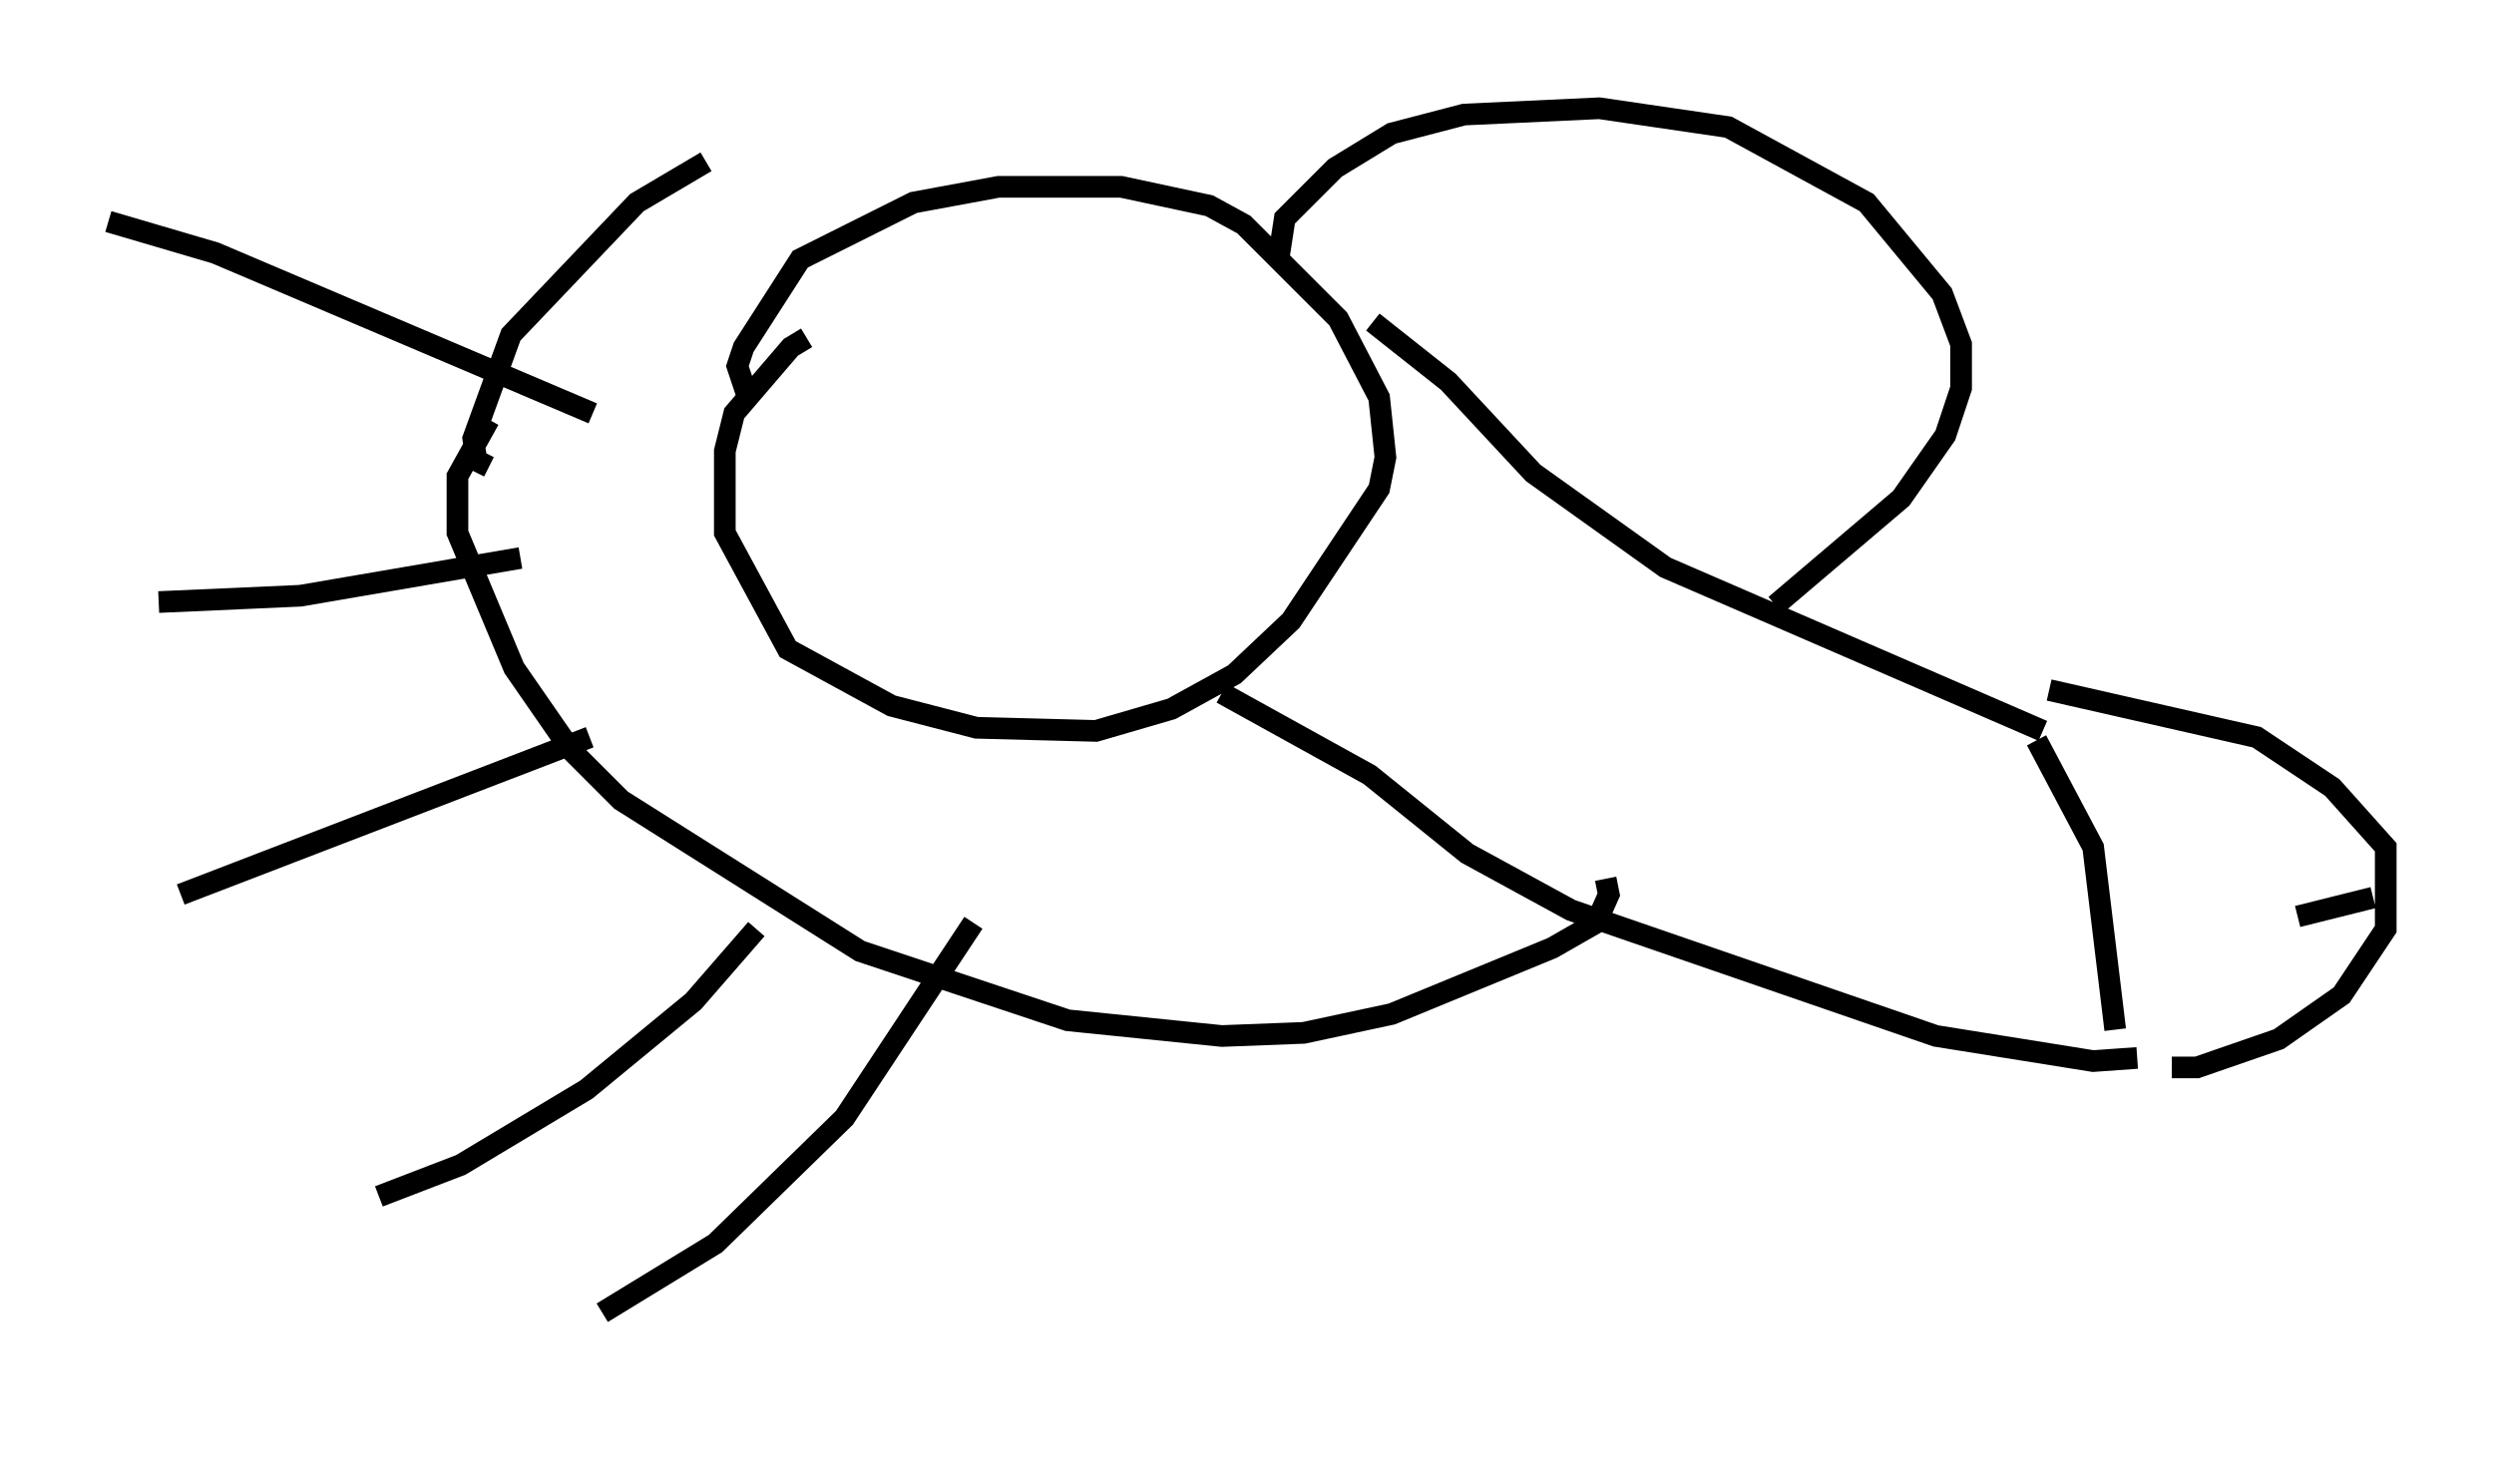<?xml version="1.0" encoding="utf-8" ?>
<svg baseProfile="full" height="68.536" version="1.1" width="115.162" xmlns="http://www.w3.org/2000/svg" xmlns:ev="http://www.w3.org/2001/xml-events" xmlns:xlink="http://www.w3.org/1999/xlink"><defs /><rect fill="white" height="68.536" width="115.162" x="0" y="0" /><path d="M39.715, 15.603 m-2.469, 0.0 l-0.726, 0.436 -2.615, 3.05 l-0.436, 1.743 0.0, 3.777 l2.905, 5.374 4.793, 2.615 l3.922, 1.017 5.52, 0.145 l3.486, -1.017 2.905, -1.598 l2.615, -2.469 4.067, -6.101 l0.291, -1.453 -0.291, -2.76 l-1.888, -3.631 -4.358, -4.358 l-1.598, -0.872 -4.067, -0.872 l-5.665, 0.0 -3.922, 0.726 l-5.229, 2.615 -2.615, 4.067 l-0.291, 0.872 0.436, 1.307 m28.905, -3.341 l3.486, 2.76 3.922, 4.212 l6.101, 4.358 17.43, 7.553 m-37.911, -1.743 l6.827, 3.777 4.503, 3.631 l4.793, 2.615 16.849, 5.81 l7.263, 1.162 2.034, -0.145 m-4.648, -14.67 l2.615, 4.939 1.017, 8.425 m-3.05, -15.687 l9.587, 2.179 3.486, 2.324 l2.469, 2.76 0.0, 3.777 l-2.034, 3.05 -2.905, 2.034 l-3.777, 1.307 -1.162, 0.0 m5.81, -6.972 l3.486, -0.872 m-50.547, -29.486 l0.291, -1.888 2.324, -2.324 l2.615, -1.598 3.341, -0.872 l6.246, -0.291 5.955, 0.872 l6.391, 3.486 3.486, 4.212 l0.872, 2.324 0.0, 2.034 l-0.726, 2.179 -2.034, 2.905 l-5.81, 4.939 m-59.408, -8.57 l-1.453, 2.615 0.0, 2.615 l2.615, 6.246 2.615, 3.777 l2.324, 2.324 11.039, 6.972 l9.587, 3.196 7.117, 0.726 l3.777, -0.145 4.067, -0.872 l7.408, -3.05 2.034, -1.162 l0.581, -1.307 -0.145, -0.726 m-51.564, -19.028 l-0.581, -0.291 -0.145, -1.017 l1.743, -4.793 5.81, -6.101 l3.196, -1.888 m-27.598, 2.76 l4.939, 1.453 17.43, 7.408 m-20.045, 8.715 l6.536, -0.291 10.168, -1.743 m-15.687, 15.542 l18.883, -7.263 m-9.732, 21.207 l3.777, -1.453 5.81, -3.486 l4.939, -4.067 2.905, -3.341 m-7.117, 17.721 l5.229, -3.196 5.955, -5.81 l5.955, -9.006 m-2.324, 20.916 " fill="none" stroke="black" stroke-width="1" /></svg>